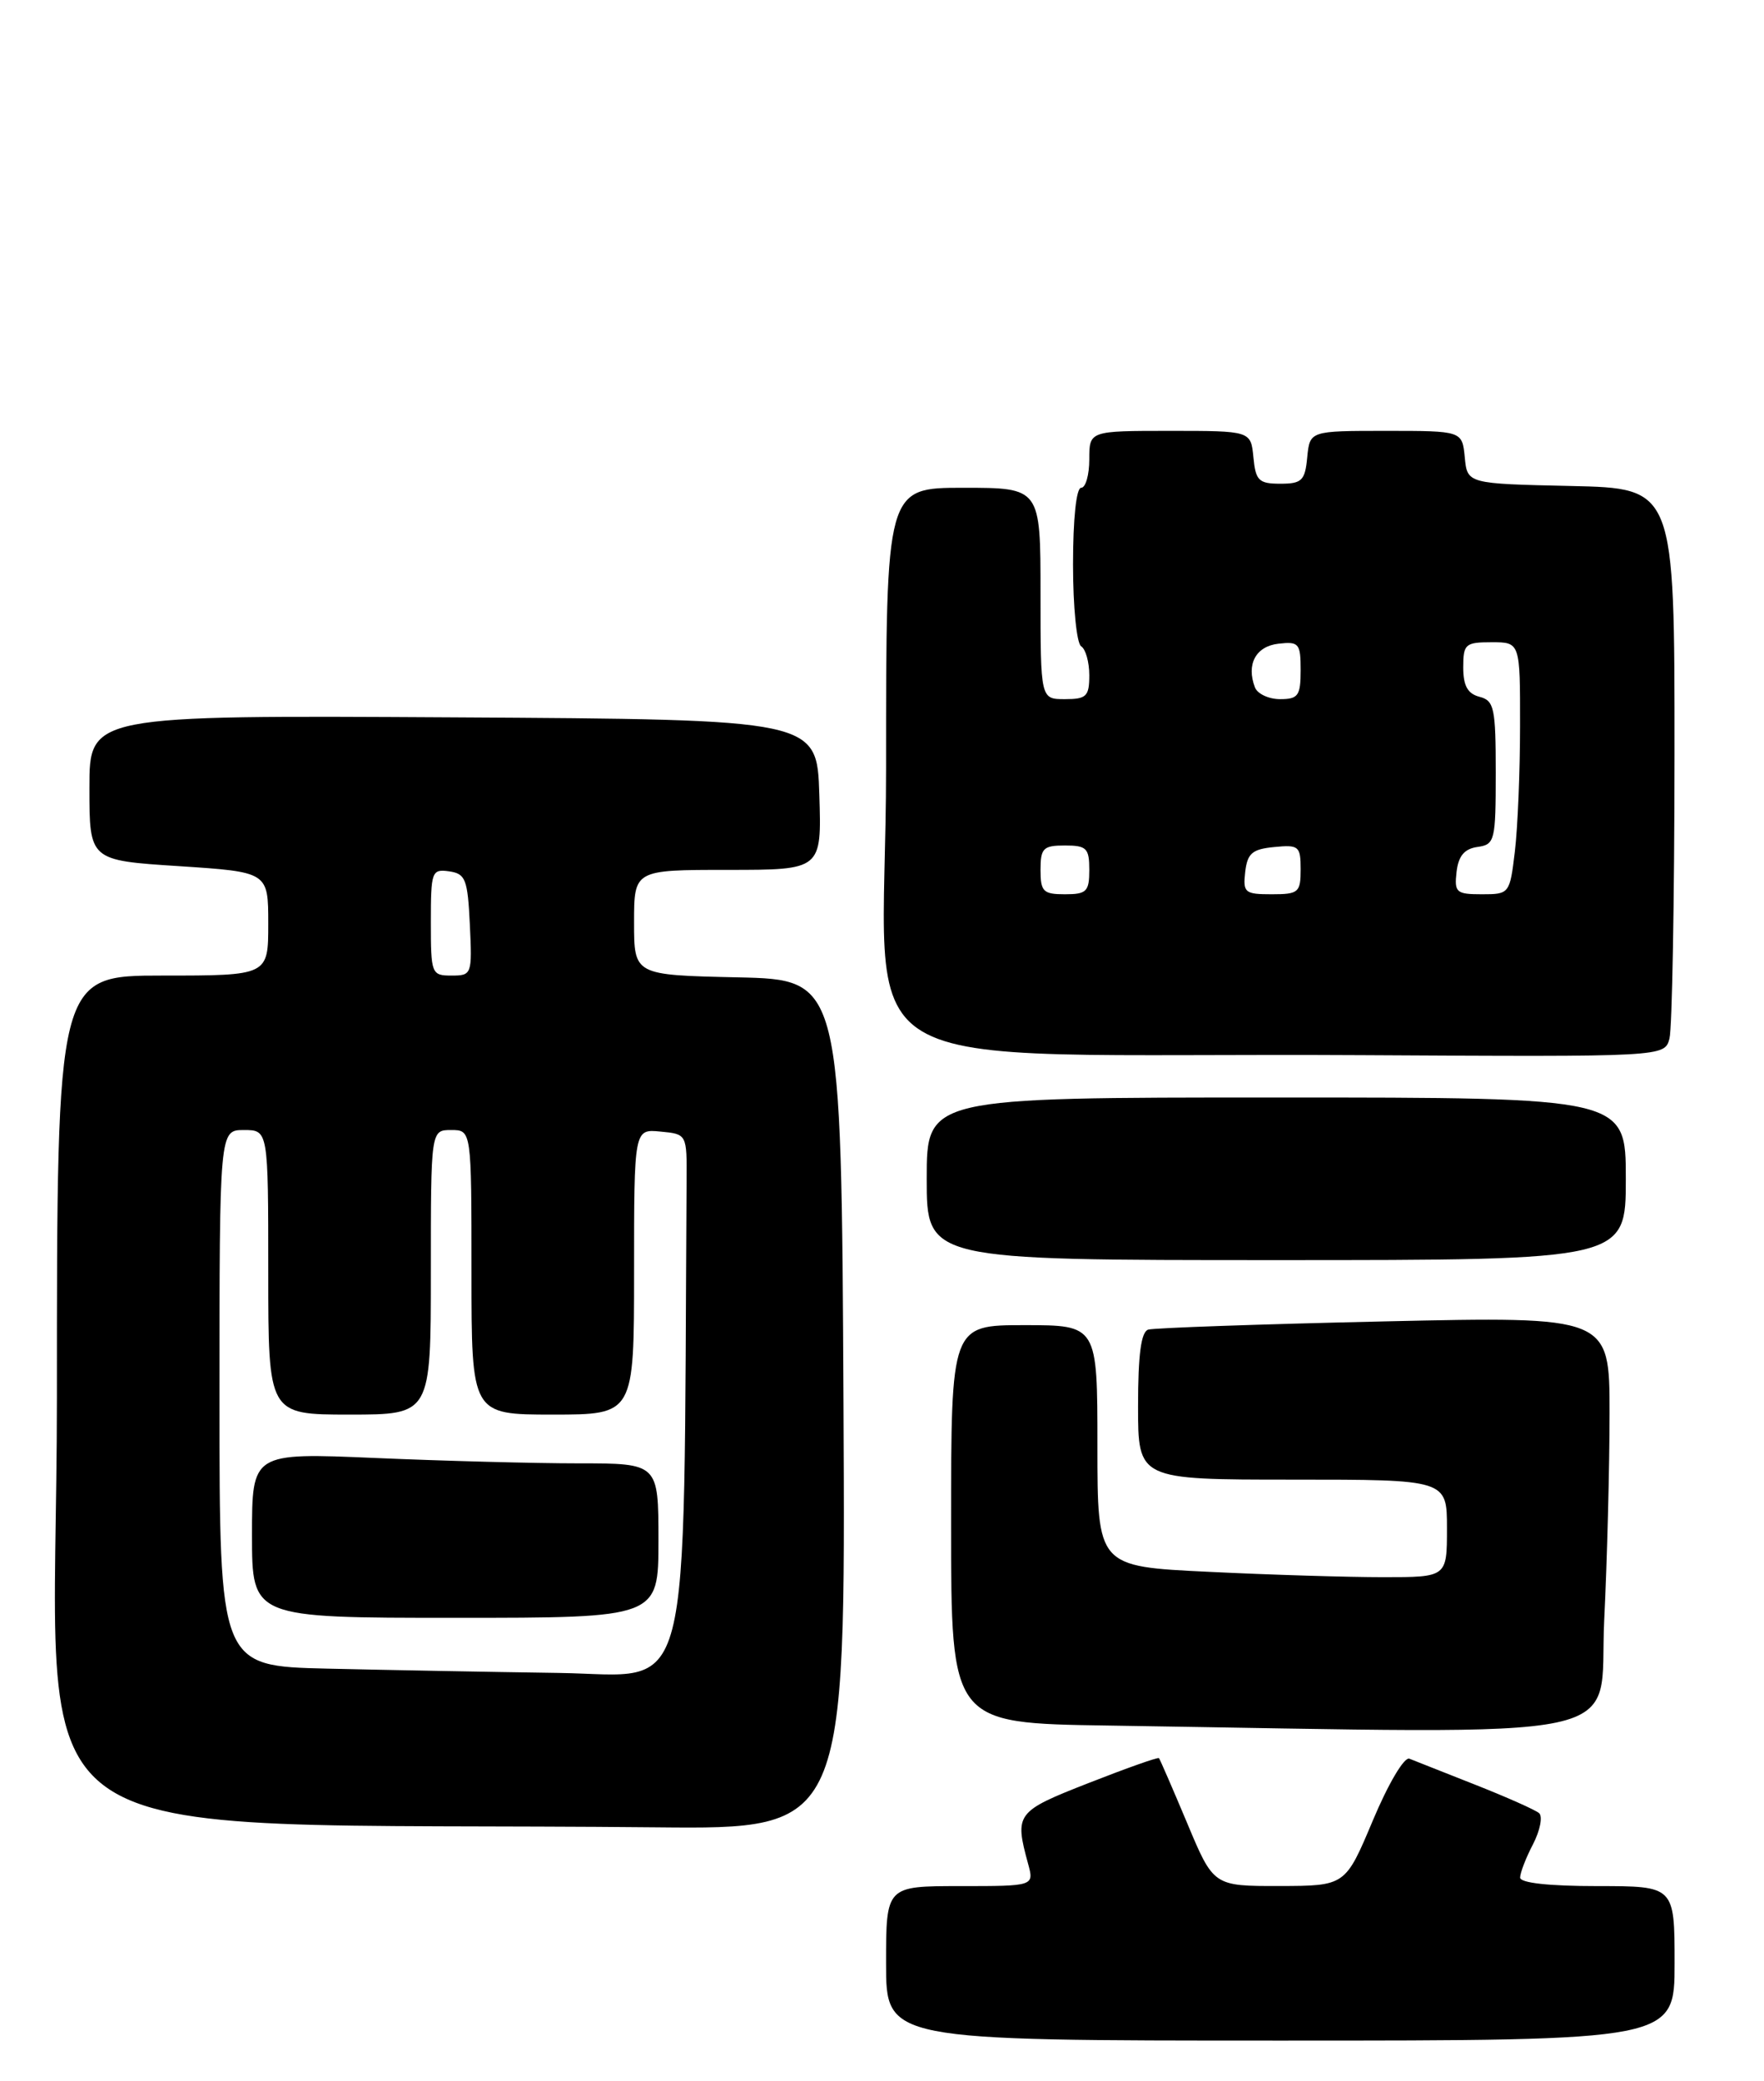 <?xml version="1.0" encoding="UTF-8" standalone="no"?>
<!DOCTYPE svg PUBLIC "-//W3C//DTD SVG 1.1//EN" "http://www.w3.org/Graphics/SVG/1.1/DTD/svg11.dtd" >
<svg xmlns="http://www.w3.org/2000/svg" xmlns:xlink="http://www.w3.org/1999/xlink" version="1.1" viewBox="0 0 217 256">
 <g >
 <path fill="currentColor"
d=" M 206.00 241.50 C 206.00 232.00 206.00 232.00 196.50 232.00 C 190.53 232.00 187.00 231.61 187.00 230.95 C 187.00 230.37 187.71 228.52 188.59 226.84 C 189.46 225.15 189.79 223.44 189.34 223.03 C 188.88 222.63 185.35 221.06 181.50 219.54 C 177.65 218.02 174.00 216.58 173.38 216.33 C 172.75 216.08 170.79 219.38 168.88 223.93 C 165.50 231.97 165.50 231.97 157.39 231.99 C 149.28 232.00 149.28 232.00 146.04 224.25 C 144.25 219.99 142.69 216.39 142.57 216.26 C 142.45 216.12 138.56 217.50 133.92 219.32 C 124.98 222.82 124.79 223.08 126.47 229.25 C 127.22 232.00 127.22 232.00 118.11 232.00 C 109.00 232.00 109.00 232.00 109.00 241.50 C 109.00 251.00 109.00 251.00 157.50 251.00 C 206.00 251.00 206.00 251.00 206.00 241.50 Z  M 103.76 172.75 C 103.50 120.50 103.50 120.50 90.75 120.22 C 78.00 119.94 78.00 119.94 78.00 113.47 C 78.00 107.00 78.00 107.00 89.54 107.00 C 101.08 107.00 101.08 107.00 100.79 97.75 C 100.50 88.50 100.50 88.50 55.75 88.24 C 11.00 87.98 11.00 87.98 11.00 96.91 C 11.00 105.83 11.00 105.83 22.00 106.54 C 33.00 107.26 33.00 107.26 33.00 113.63 C 33.00 120.00 33.00 120.00 20.00 120.00 C 7.00 120.00 7.00 120.00 7.00 171.98 C 7.00 230.00 -1.46 223.95 80.76 224.77 C 104.02 225.00 104.02 225.00 103.76 172.75 Z  M 197.34 199.34 C 197.71 191.83 198.00 180.34 198.00 173.80 C 198.00 161.92 198.00 161.92 170.25 162.54 C 154.99 162.88 141.94 163.34 141.25 163.55 C 140.37 163.82 140.00 166.62 140.00 172.97 C 140.00 182.00 140.00 182.00 159.00 182.00 C 178.00 182.00 178.00 182.00 178.00 188.00 C 178.00 194.00 178.00 194.00 170.16 194.00 C 165.85 194.00 156.17 193.71 148.66 193.34 C 135.00 192.69 135.00 192.69 135.00 177.84 C 135.00 163.00 135.00 163.00 126.00 163.00 C 117.00 163.00 117.00 163.00 117.00 187.48 C 117.00 211.96 117.00 211.96 136.25 212.25 C 202.71 213.27 196.62 214.55 197.34 199.34 Z  M 200.00 145.00 C 200.00 135.00 200.00 135.00 157.00 135.00 C 114.00 135.00 114.00 135.00 114.00 145.00 C 114.00 155.00 114.00 155.00 157.00 155.00 C 200.00 155.00 200.00 155.00 200.00 145.00 Z  M 205.37 127.75 C 205.70 126.51 205.98 110.78 205.99 92.78 C 206.00 60.06 206.00 60.06 193.25 59.78 C 180.50 59.50 180.50 59.50 180.19 56.25 C 179.87 53.00 179.87 53.00 170.50 53.00 C 161.13 53.00 161.13 53.00 160.81 56.25 C 160.54 59.12 160.15 59.50 157.50 59.50 C 154.85 59.50 154.46 59.12 154.19 56.25 C 153.87 53.00 153.87 53.00 143.94 53.00 C 134.00 53.00 134.00 53.00 134.00 56.50 C 134.00 58.42 133.55 60.00 133.00 60.00 C 132.40 60.00 132.00 63.81 132.00 69.44 C 132.00 74.66 132.45 79.16 133.00 79.50 C 133.55 79.84 134.00 81.44 134.00 83.06 C 134.00 85.66 133.65 86.00 131.00 86.00 C 128.00 86.00 128.00 86.00 128.00 73.00 C 128.00 60.00 128.00 60.00 118.50 60.00 C 109.00 60.00 109.00 60.00 109.00 94.47 C 109.00 134.10 101.21 129.41 167.63 129.79 C 204.77 130.00 204.77 130.00 205.37 127.75 Z  M 40.25 205.25 C 27.00 204.94 27.00 204.94 27.00 171.97 C 27.00 139.00 27.00 139.00 30.00 139.00 C 33.00 139.00 33.00 139.00 33.00 156.50 C 33.00 174.00 33.00 174.00 43.00 174.00 C 53.00 174.00 53.00 174.00 53.00 156.50 C 53.00 139.00 53.00 139.00 55.50 139.00 C 58.00 139.00 58.00 139.00 58.00 156.50 C 58.00 174.00 58.00 174.00 68.00 174.00 C 78.00 174.00 78.00 174.00 78.00 156.44 C 78.00 138.87 78.00 138.87 81.25 139.19 C 84.50 139.50 84.50 139.50 84.46 145.25 C 84.05 211.27 85.42 206.02 68.75 205.78 C 60.36 205.66 47.54 205.42 40.25 205.25 Z  M 81.00 189.50 C 81.00 180.00 81.00 180.00 71.16 180.00 C 65.75 180.00 54.50 179.70 46.16 179.34 C 31.00 178.69 31.00 178.69 31.00 188.84 C 31.00 199.00 31.00 199.00 56.00 199.00 C 81.00 199.00 81.00 199.00 81.00 189.50 Z  M 53.00 113.43 C 53.00 107.19 53.11 106.88 55.25 107.18 C 57.27 107.47 57.53 108.14 57.80 113.75 C 58.09 119.86 58.04 120.00 55.55 120.00 C 53.08 120.00 53.00 119.80 53.00 113.43 Z  M 128.00 107.00 C 128.00 104.33 128.33 104.00 131.00 104.00 C 133.67 104.00 134.00 104.33 134.00 107.00 C 134.00 109.67 133.67 110.00 131.00 110.00 C 128.33 110.00 128.00 109.67 128.00 107.00 Z  M 153.18 107.25 C 153.45 104.96 154.04 104.45 156.75 104.19 C 159.78 103.89 160.00 104.08 160.00 106.94 C 160.00 109.78 159.75 110.00 156.43 110.00 C 153.13 110.00 152.89 109.80 153.18 107.25 Z  M 179.18 107.25 C 179.41 105.28 180.14 104.41 181.75 104.18 C 183.89 103.88 184.00 103.43 184.00 95.05 C 184.00 87.07 183.81 86.18 182.00 85.71 C 180.54 85.33 180.00 84.35 180.00 82.09 C 180.00 79.22 180.25 79.00 183.50 79.00 C 187.00 79.00 187.00 79.00 186.99 89.25 C 186.99 94.89 186.70 101.86 186.35 104.75 C 185.73 109.94 185.68 110.00 182.29 110.00 C 179.15 110.00 178.89 109.78 179.18 107.25 Z  M 154.38 84.56 C 153.29 81.72 154.48 79.50 157.26 79.18 C 159.79 78.89 160.00 79.14 160.00 82.43 C 160.00 85.58 159.70 86.00 157.47 86.00 C 156.08 86.00 154.69 85.35 154.38 84.56 Z "/>
</g>
</svg>